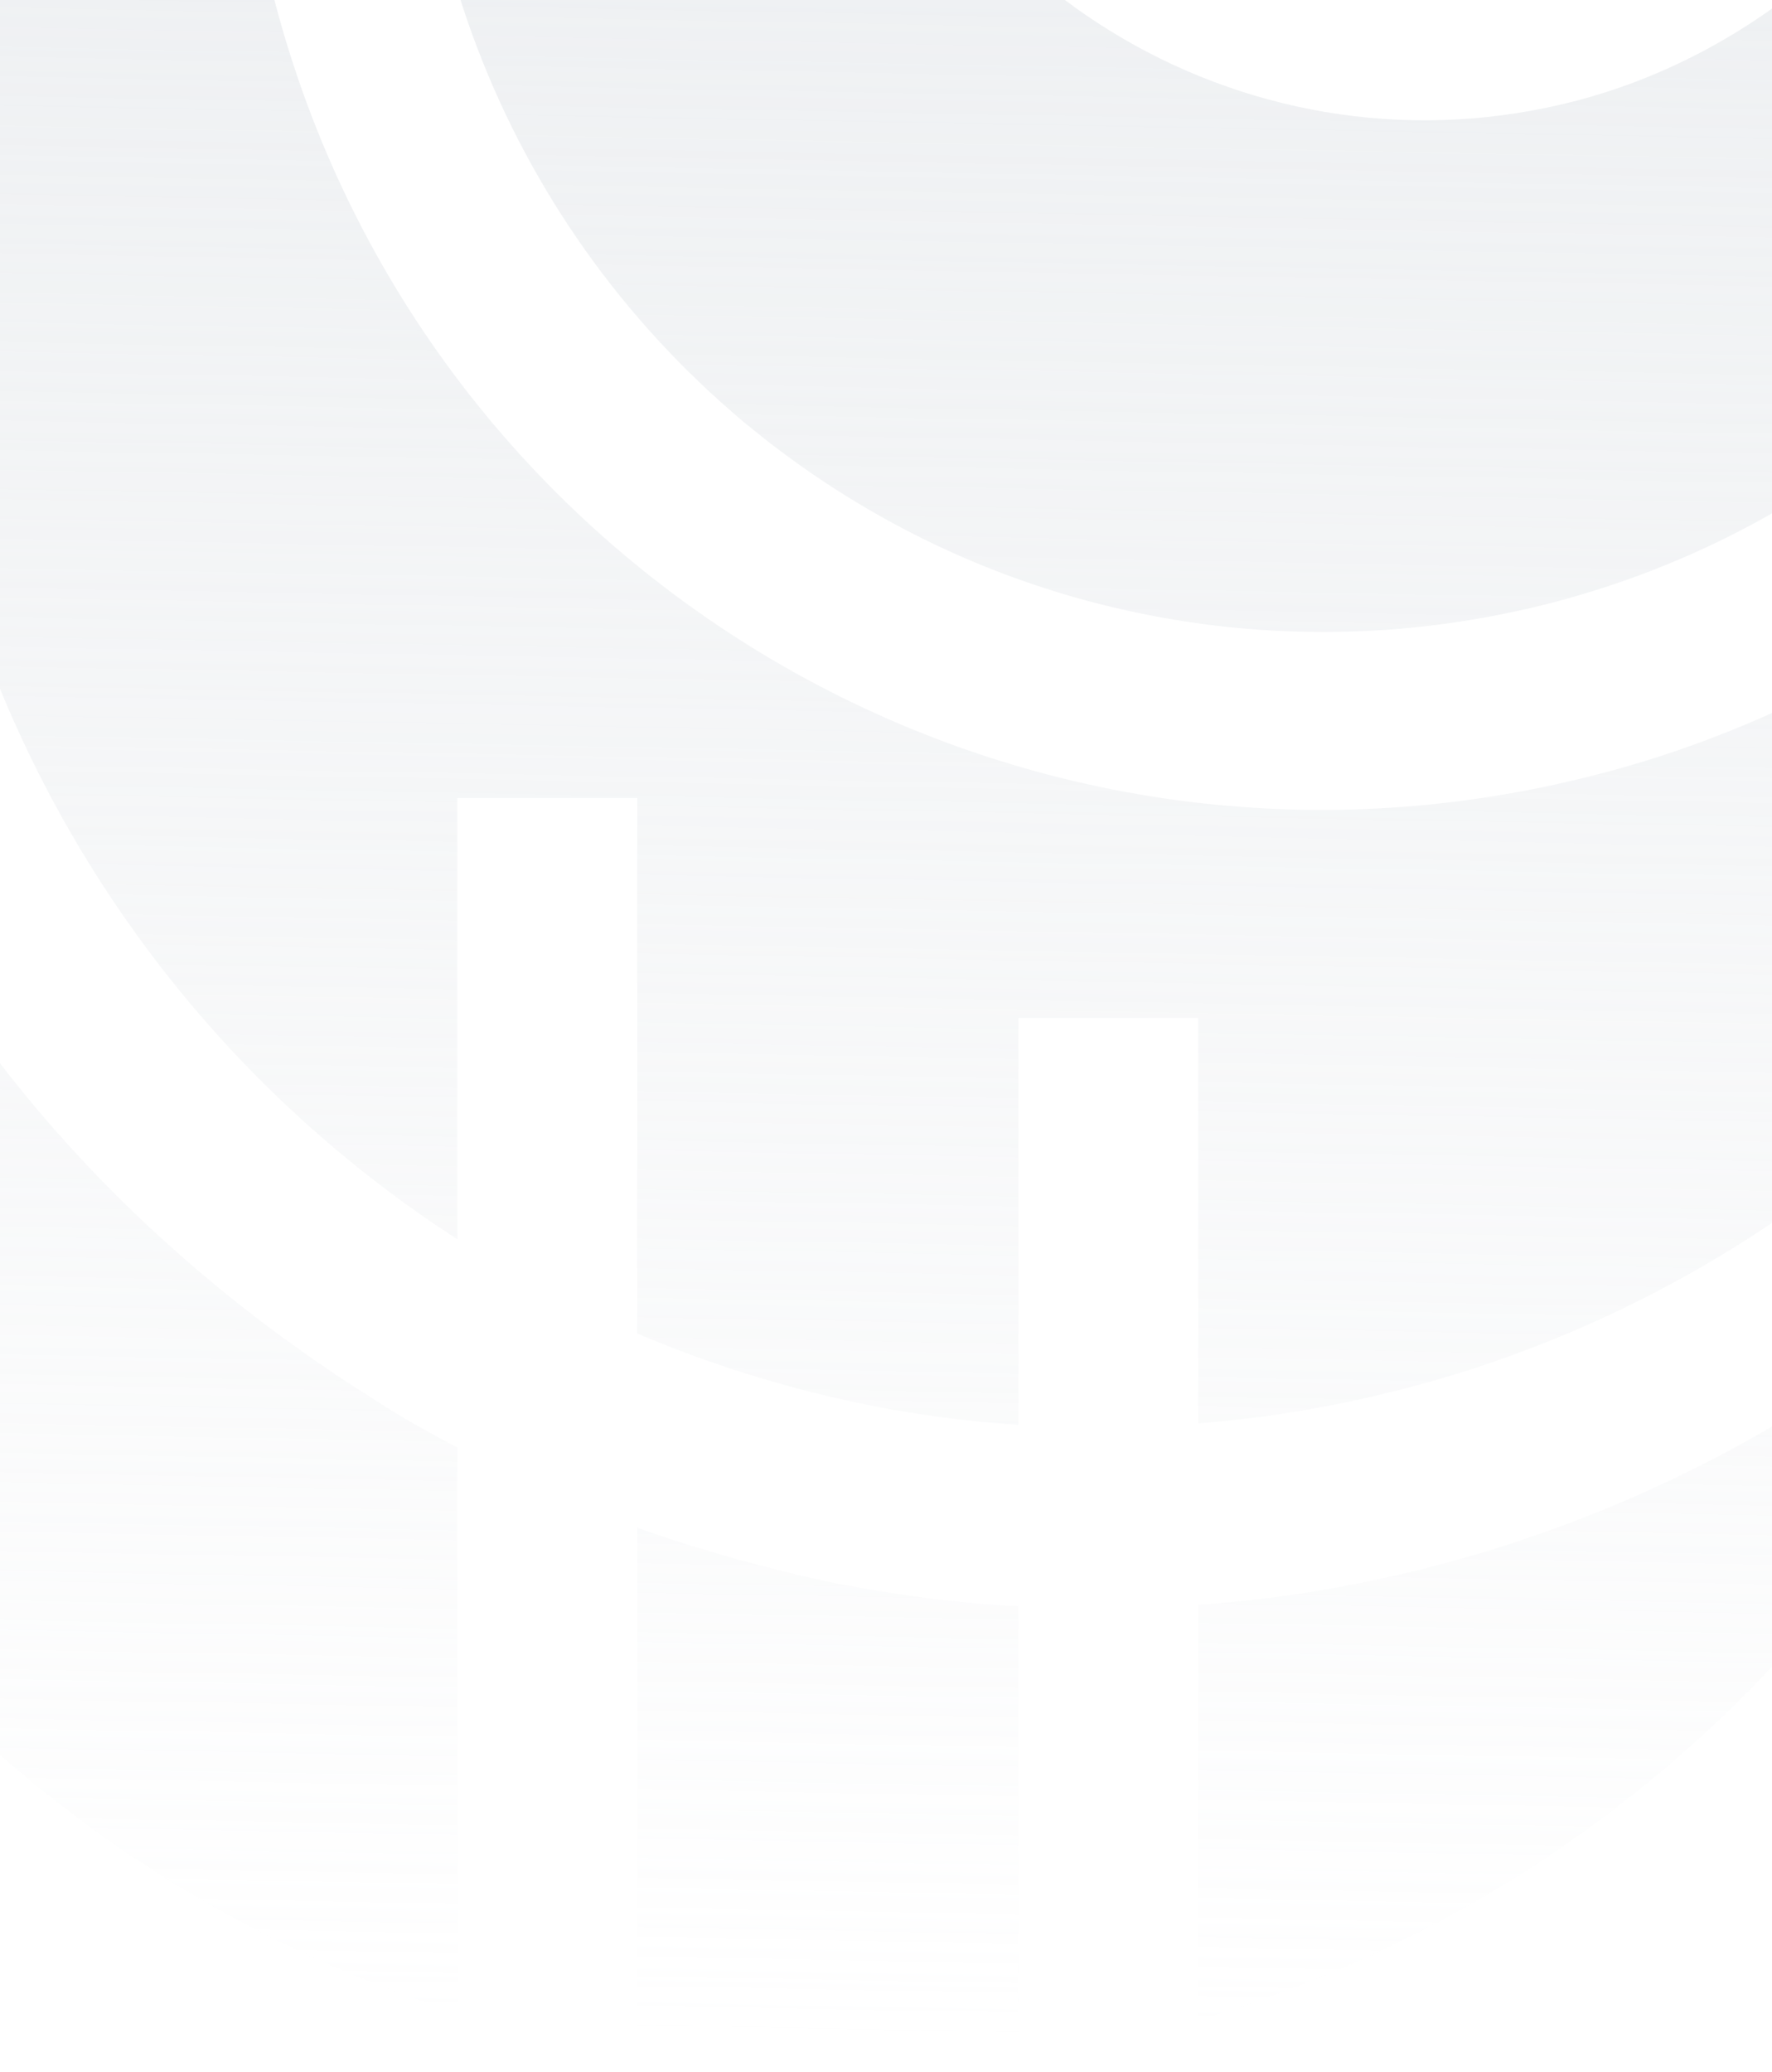 <svg width="390" height="456" viewBox="0 0 390 456" fill="none" xmlns="http://www.w3.org/2000/svg">
<g opacity="0.6">
<path d="M82.731 308.23C-12.793 248.532 -71.553 146.417 -51.757 26.393C-120.258 134.792 -107.375 279.638 -13.108 373.897C19.886 406.888 59.164 429.825 100.641 443.021V318.598C94.357 315.142 88.386 312 82.731 308.23Z" fill="url(#paint0_linear_601_398)"/>
<path d="M163.486 92.689C247.698 163.07 372.759 152.073 443.459 68.496C432.776 42.417 417.693 17.595 398.525 -4.713C382.814 8.483 363.961 18.224 343.85 22.937C273.15 39.589 202.136 -4.085 185.482 -74.779C183.282 -84.205 182.025 -93.946 182.025 -104C152.174 -103.686 122.323 -98.659 93.728 -88.918C84.302 -20.423 110.382 48.072 163.486 92.689Z" fill="url(#paint1_linear_601_398)"/>
<path d="M224.131 -83.891C227.273 -70.695 233.558 -58.127 242.042 -47.444C273.778 -7.855 331.595 -1.571 371.188 -32.991C328.139 -71.638 275.664 -94.574 221.931 -101.487C221.931 -100.858 221.931 -100.23 221.931 -99.916C222.246 -94.574 222.874 -89.233 224.131 -83.891Z" fill="url(#paint2_linear_601_398)"/>
<path d="M100.641 272.725V175.637H140.233V293.462C166.942 304.773 195.222 311.686 224.131 313.571V224.024H263.723V313.257C346.049 306.658 420.521 262.042 464.512 192.29C466.083 164.954 463.883 137.619 457.599 110.912C426.491 141.075 387.841 162.127 345.735 171.867C216.904 202.03 88.7 122.223 58.849 -6.284C53.822 -27.336 51.936 -49.33 52.879 -71.009C31.512 -59.384 11.087 -44.931 -7.452 -27.65C-43.274 85.148 1.032 208.314 100.641 272.725Z" fill="url(#paint3_linear_601_398)"/>
<path d="M263.723 353.16V444.592C307.4 431.71 348.564 408.145 383.128 373.897C414.865 342.163 437.175 304.773 450.686 265.184C404.181 316.399 333.167 348.447 263.723 353.16Z" fill="url(#paint4_linear_601_398)"/>
<path d="M183.911 348.447C169.142 345.305 154.374 341.221 140.234 336.193V452.447C167.885 456.846 196.165 457.16 224.131 453.39V353.474C210.62 352.846 197.108 350.961 183.911 348.447Z" fill="url(#paint5_linear_601_398)"/>
<path d="M444.402 67.239V67.56C444.402 67.56 444.402 67.56 444.402 67.239Z" fill="url(#paint6_linear_601_398)"/>
</g>
<defs>
<linearGradient id="paint0_linear_601_398" x1="185.231" y1="447.625" x2="195.522" y2="-103.954" gradientUnits="userSpaceOnUse">
<stop stop-color="#DEE2E6" stop-opacity="0"/>
<stop offset="1" stop-color="#DEE2E6"/>
</linearGradient>
<linearGradient id="paint1_linear_601_398" x1="185.231" y1="447.625" x2="195.522" y2="-103.954" gradientUnits="userSpaceOnUse">
<stop stop-color="#DEE2E6" stop-opacity="0"/>
<stop offset="1" stop-color="#DEE2E6"/>
</linearGradient>
<linearGradient id="paint2_linear_601_398" x1="185.231" y1="447.625" x2="195.522" y2="-103.954" gradientUnits="userSpaceOnUse">
<stop stop-color="#DEE2E6" stop-opacity="0"/>
<stop offset="1" stop-color="#DEE2E6"/>
</linearGradient>
<linearGradient id="paint3_linear_601_398" x1="185.231" y1="447.625" x2="195.522" y2="-103.954" gradientUnits="userSpaceOnUse">
<stop stop-color="#DEE2E6" stop-opacity="0"/>
<stop offset="1" stop-color="#DEE2E6"/>
</linearGradient>
<linearGradient id="paint4_linear_601_398" x1="185.231" y1="447.625" x2="195.522" y2="-103.954" gradientUnits="userSpaceOnUse">
<stop stop-color="#DEE2E6" stop-opacity="0"/>
<stop offset="1" stop-color="#DEE2E6"/>
</linearGradient>
<linearGradient id="paint5_linear_601_398" x1="185.231" y1="447.625" x2="195.522" y2="-103.954" gradientUnits="userSpaceOnUse">
<stop stop-color="#DEE2E6" stop-opacity="0"/>
<stop offset="1" stop-color="#DEE2E6"/>
</linearGradient>
<linearGradient id="paint6_linear_601_398" x1="185.231" y1="447.625" x2="195.522" y2="-103.954" gradientUnits="userSpaceOnUse">
<stop stop-color="#DEE2E6" stop-opacity="0"/>
<stop offset="1" stop-color="#DEE2E6"/>
</linearGradient>
</defs>
</svg>
